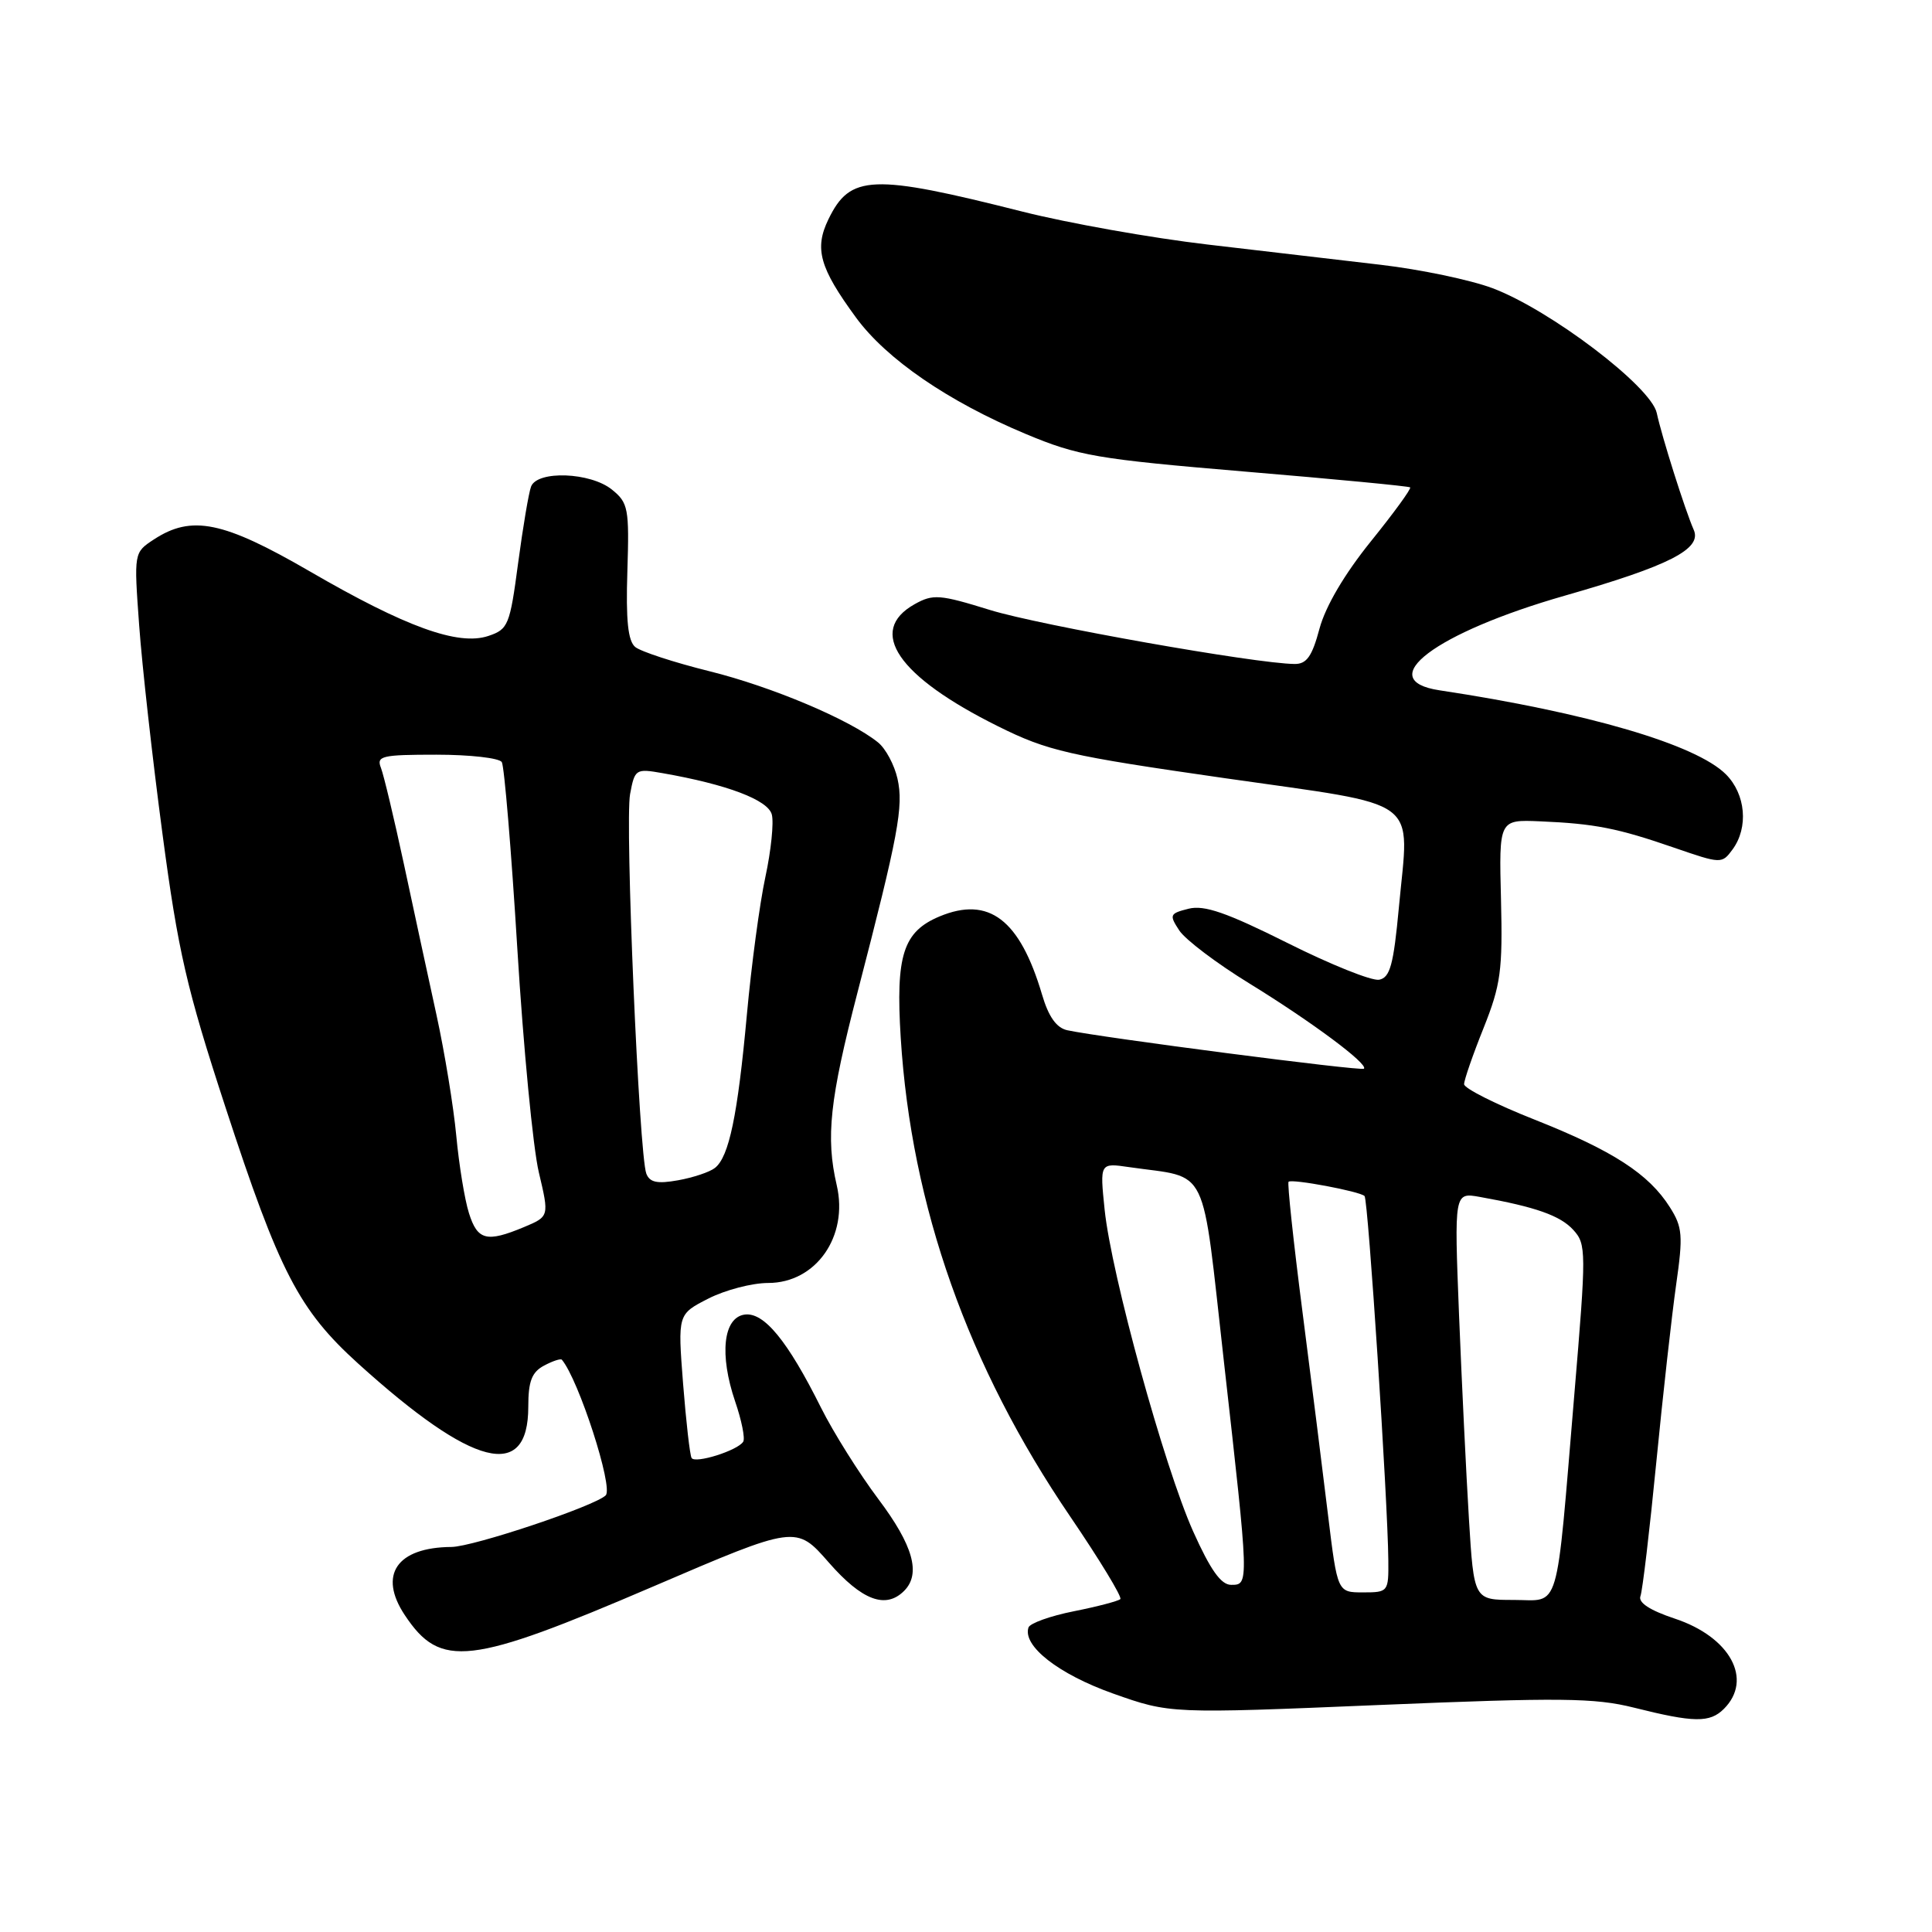 <?xml version="1.0" encoding="UTF-8" standalone="no"?>
<!DOCTYPE svg PUBLIC "-//W3C//DTD SVG 1.1//EN" "http://www.w3.org/Graphics/SVG/1.1/DTD/svg11.dtd" >
<svg xmlns="http://www.w3.org/2000/svg" xmlns:xlink="http://www.w3.org/1999/xlink" version="1.1" viewBox="0 0 256 256">
 <g >
 <path fill="currentColor"
d=" M 228.43 226.43 C 232.32 222.54 229.26 216.91 221.93 214.48 C 218.60 213.37 217.04 212.35 217.37 211.49 C 217.64 210.77 218.58 202.83 219.46 193.84 C 220.34 184.85 221.53 174.22 222.10 170.21 C 223.03 163.71 222.94 162.60 221.27 159.97 C 218.48 155.55 213.72 152.47 203.35 148.36 C 198.21 146.33 194.00 144.21 194.00 143.66 C 194.00 143.11 195.16 139.76 196.58 136.22 C 198.86 130.50 199.12 128.60 198.89 119.19 C 198.62 108.60 198.62 108.60 204.06 108.83 C 211.32 109.14 214.33 109.73 221.82 112.32 C 228.06 114.47 228.16 114.48 229.57 112.56 C 231.71 109.65 231.32 105.23 228.69 102.60 C 224.74 98.65 210.35 94.43 190.75 91.47 C 181.84 90.13 190.16 83.85 207.37 78.92 C 221.18 74.97 225.55 72.74 224.43 70.21 C 223.27 67.57 220.19 57.82 219.53 54.73 C 218.80 51.23 205.38 41.04 197.75 38.18 C 194.84 37.09 188.19 35.70 182.98 35.09 C 177.77 34.49 167.43 33.28 160.00 32.40 C 152.57 31.53 141.54 29.57 135.48 28.04 C 115.54 23.00 112.65 23.12 109.77 29.06 C 107.88 32.95 108.60 35.49 113.42 42.07 C 117.45 47.58 125.64 53.20 135.91 57.50 C 142.87 60.41 145.28 60.83 165.00 62.49 C 176.82 63.48 186.66 64.42 186.85 64.58 C 187.04 64.74 184.70 67.95 181.65 71.73 C 178.15 76.07 175.64 80.33 174.84 83.30 C 173.86 86.97 173.14 88.00 171.54 87.98 C 166.41 87.94 137.75 82.86 131.19 80.83 C 124.51 78.76 123.64 78.69 121.19 80.06 C 114.84 83.62 118.97 89.65 132.25 96.24 C 138.85 99.52 141.54 100.13 162.28 103.11 C 188.76 106.91 186.73 105.40 185.36 120.23 C 184.65 127.86 184.19 129.54 182.74 129.82 C 181.77 130.00 176.30 127.81 170.58 124.94 C 162.53 120.92 159.57 119.89 157.50 120.41 C 154.98 121.04 154.91 121.23 156.26 123.29 C 157.06 124.51 161.24 127.67 165.56 130.32 C 173.85 135.42 181.34 141.00 180.73 141.61 C 180.38 141.96 145.76 137.46 141.41 136.51 C 139.98 136.19 138.93 134.71 138.07 131.77 C 135.13 121.84 131.03 118.71 124.50 121.43 C 119.67 123.45 118.67 126.57 119.35 137.50 C 120.75 159.85 128.27 181.08 141.81 200.95 C 145.72 206.70 148.71 211.62 148.45 211.89 C 148.18 212.15 145.41 212.88 142.29 213.50 C 139.17 214.12 136.47 215.09 136.28 215.65 C 135.47 218.09 140.25 221.83 147.48 224.40 C 155.05 227.08 155.05 227.08 182.77 225.92 C 206.81 224.92 211.30 224.97 216.50 226.27 C 224.47 228.27 226.56 228.30 228.43 226.43 Z  M 86.57 210.21 C 105.49 202.09 105.49 202.09 109.82 207.04 C 114.21 212.06 117.35 213.25 119.80 210.80 C 122.06 208.54 121.00 204.77 116.39 198.64 C 113.86 195.27 110.43 189.81 108.78 186.51 C 104.35 177.63 101.22 173.83 98.66 174.19 C 95.83 174.60 95.30 179.49 97.41 185.70 C 98.27 188.20 98.75 190.60 98.48 191.03 C 97.76 192.20 92.10 193.98 91.64 193.19 C 91.41 192.81 90.91 188.37 90.51 183.32 C 89.80 174.14 89.80 174.14 93.86 172.07 C 96.09 170.93 99.66 170.00 101.79 170.00 C 108.12 170.00 112.45 163.83 110.87 157.04 C 109.40 150.71 109.94 145.70 113.63 131.48 C 119.04 110.62 119.75 106.85 118.92 103.17 C 118.51 101.35 117.35 99.18 116.34 98.37 C 112.61 95.36 102.27 90.99 94.00 88.94 C 89.33 87.78 84.90 86.33 84.17 85.73 C 83.21 84.93 82.92 82.18 83.13 75.69 C 83.39 67.38 83.25 66.62 81.09 64.88 C 78.25 62.57 71.20 62.31 70.37 64.47 C 70.06 65.28 69.29 69.85 68.65 74.64 C 67.56 82.85 67.34 83.39 64.70 84.27 C 60.71 85.60 53.75 83.08 41.05 75.71 C 29.58 69.06 25.40 68.20 20.39 71.48 C 17.74 73.22 17.74 73.22 18.44 82.86 C 18.82 88.16 20.21 100.60 21.53 110.50 C 23.60 126.08 24.72 130.95 29.87 146.70 C 37.02 168.58 39.61 173.57 47.47 180.69 C 62.69 194.46 70.00 196.32 70.00 186.41 C 70.00 183.03 70.46 181.82 72.09 180.95 C 73.23 180.34 74.30 179.99 74.45 180.17 C 76.68 182.82 81.30 197.10 80.26 198.14 C 78.84 199.56 62.70 204.96 59.82 204.98 C 52.57 205.03 50.08 208.68 53.65 214.03 C 58.37 221.12 62.17 220.68 86.57 210.21 Z  M 194.64 201.25 C 194.28 195.34 193.69 183.18 193.33 174.24 C 192.69 157.99 192.69 157.99 196.09 158.60 C 203.49 159.92 206.76 161.08 208.48 162.98 C 210.20 164.87 210.20 165.81 208.61 184.73 C 206.12 214.39 206.82 212.00 200.56 212.00 C 195.30 212.00 195.30 212.00 194.64 201.25 Z  M 175.97 200.75 C 175.29 195.11 173.76 182.94 172.57 173.71 C 171.38 164.47 170.56 156.77 170.74 156.59 C 171.16 156.17 180.19 157.86 180.81 158.48 C 181.29 158.96 183.89 198.82 183.96 206.75 C 184.00 210.92 183.94 211.00 180.61 211.00 C 177.22 211.00 177.22 211.00 175.97 200.75 Z  M 158.09 202.90 C 154.26 194.32 147.26 168.89 146.37 160.29 C 145.73 154.08 145.73 154.08 149.62 154.65 C 160.37 156.21 159.16 153.72 162.19 180.56 C 165.52 210.11 165.52 210.00 163.13 210.00 C 161.79 210.00 160.39 208.03 158.09 202.90 Z  M 62.14 160.75 C 61.57 158.96 60.82 154.35 60.46 150.50 C 60.10 146.65 58.92 139.45 57.84 134.50 C 56.76 129.55 54.81 120.55 53.52 114.50 C 52.22 108.45 50.85 102.71 50.48 101.75 C 49.85 100.17 50.57 100.00 57.83 100.00 C 62.26 100.00 66.15 100.44 66.49 100.98 C 66.82 101.51 67.75 112.65 68.55 125.73 C 69.35 138.80 70.63 152.13 71.40 155.35 C 72.78 161.19 72.78 161.19 69.42 162.60 C 64.48 164.66 63.27 164.35 62.14 160.75 Z  M 85.64 155.51 C 84.68 152.99 82.79 108.94 83.49 105.22 C 84.11 101.90 84.24 101.82 87.81 102.45 C 96.37 103.95 101.77 106.00 102.27 107.93 C 102.55 109.00 102.17 112.71 101.42 116.19 C 100.67 119.66 99.56 127.90 98.96 134.50 C 97.74 147.82 96.60 153.28 94.74 154.75 C 94.06 155.30 91.86 156.03 89.87 156.39 C 87.09 156.89 86.09 156.68 85.64 155.51 Z "/>
</g>
</svg>